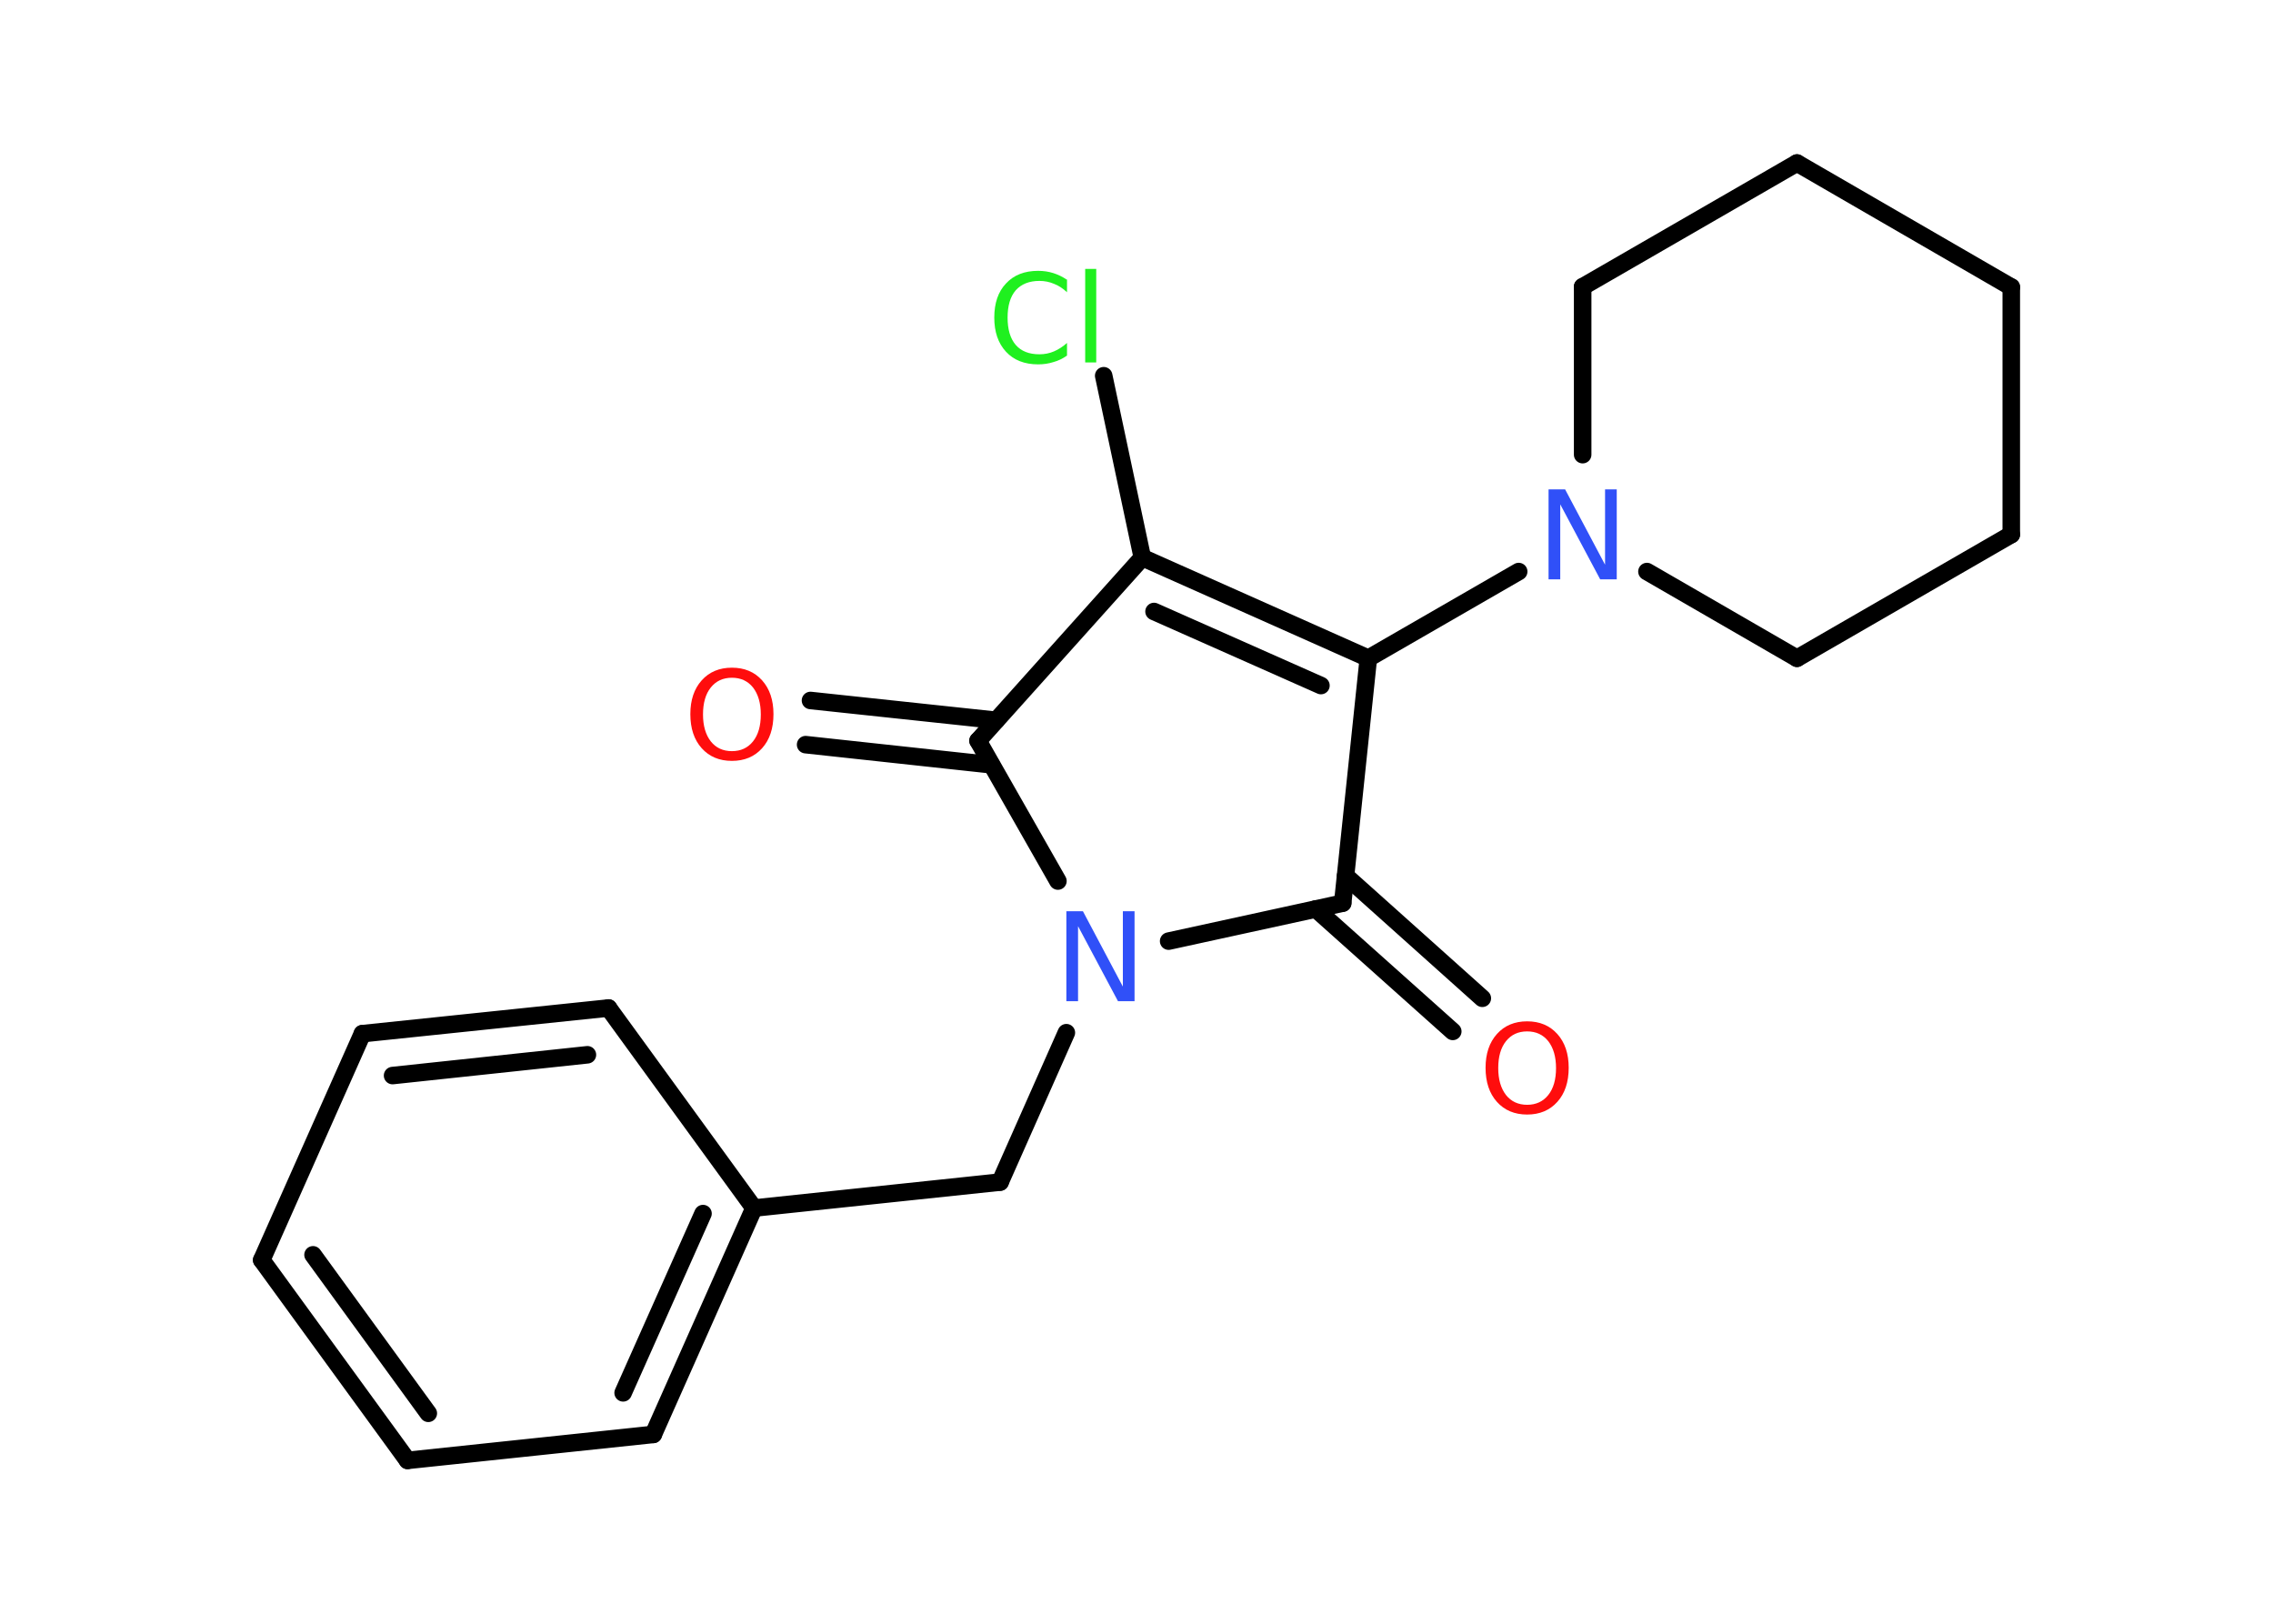 <?xml version='1.0' encoding='UTF-8'?>
<!DOCTYPE svg PUBLIC "-//W3C//DTD SVG 1.1//EN" "http://www.w3.org/Graphics/SVG/1.1/DTD/svg11.dtd">
<svg version='1.2' xmlns='http://www.w3.org/2000/svg' xmlns:xlink='http://www.w3.org/1999/xlink' width='70.0mm' height='50.0mm' viewBox='0 0 70.0 50.0'>
  <desc>Generated by the Chemistry Development Kit (http://github.com/cdk)</desc>
  <g stroke-linecap='round' stroke-linejoin='round' stroke='#000000' stroke-width='.54' fill='#FF0D0D'>
    <rect x='.0' y='.0' width='70.0' height='50.0' fill='#FFFFFF' stroke='none'/>
    <g id='mol1' class='mol'>
      <g id='mol1bnd1' class='bond'>
        <line x1='24.96' y1='21.57' x2='30.68' y2='22.18'/>
        <line x1='24.81' y1='22.93' x2='30.53' y2='23.55'/>
      </g>
      <line id='mol1bnd2' class='bond' x1='30.12' y1='22.81' x2='35.18' y2='17.17'/>
      <line id='mol1bnd3' class='bond' x1='35.18' y1='17.17' x2='33.99' y2='11.57'/>
      <g id='mol1bnd4' class='bond'>
        <line x1='42.14' y1='20.27' x2='35.18' y2='17.17'/>
        <line x1='40.68' y1='21.11' x2='35.54' y2='18.83'/>
      </g>
      <line id='mol1bnd5' class='bond' x1='42.14' y1='20.27' x2='46.77' y2='17.6'/>
      <line id='mol1bnd6' class='bond' x1='48.74' y1='14.0' x2='48.74' y2='8.83'/>
      <line id='mol1bnd7' class='bond' x1='48.74' y1='8.83' x2='55.34' y2='5.02'/>
      <line id='mol1bnd8' class='bond' x1='55.34' y1='5.02' x2='61.94' y2='8.84'/>
      <line id='mol1bnd9' class='bond' x1='61.94' y1='8.84' x2='61.94' y2='16.46'/>
      <line id='mol1bnd10' class='bond' x1='61.94' y1='16.46' x2='55.34' y2='20.27'/>
      <line id='mol1bnd11' class='bond' x1='50.72' y1='17.6' x2='55.34' y2='20.27'/>
      <line id='mol1bnd12' class='bond' x1='42.14' y1='20.27' x2='41.35' y2='27.81'/>
      <g id='mol1bnd13' class='bond'>
        <line x1='41.44' y1='26.97' x2='45.65' y2='30.74'/>
        <line x1='40.52' y1='27.99' x2='44.74' y2='31.76'/>
      </g>
      <line id='mol1bnd14' class='bond' x1='41.35' y1='27.81' x2='35.99' y2='28.98'/>
      <line id='mol1bnd15' class='bond' x1='30.12' y1='22.81' x2='32.58' y2='27.13'/>
      <line id='mol1bnd16' class='bond' x1='32.84' y1='31.8' x2='30.8' y2='36.4'/>
      <line id='mol1bnd17' class='bond' x1='30.8' y1='36.4' x2='23.22' y2='37.2'/>
      <g id='mol1bnd18' class='bond'>
        <line x1='20.12' y1='44.17' x2='23.22' y2='37.2'/>
        <line x1='19.19' y1='42.89' x2='21.65' y2='37.37'/>
      </g>
      <line id='mol1bnd19' class='bond' x1='20.12' y1='44.17' x2='12.55' y2='44.97'/>
      <g id='mol1bnd20' class='bond'>
        <line x1='8.06' y1='38.8' x2='12.55' y2='44.97'/>
        <line x1='9.64' y1='38.64' x2='13.19' y2='43.52'/>
      </g>
      <line id='mol1bnd21' class='bond' x1='8.06' y1='38.8' x2='11.16' y2='31.83'/>
      <g id='mol1bnd22' class='bond'>
        <line x1='18.74' y1='31.04' x2='11.16' y2='31.83'/>
        <line x1='18.09' y1='32.48' x2='12.09' y2='33.12'/>
      </g>
      <line id='mol1bnd23' class='bond' x1='23.22' y1='37.2' x2='18.74' y2='31.04'/>
      <path id='mol1atm1' class='atom' d='M22.54 20.87q-.41 .0 -.65 .3q-.24 .3 -.24 .83q.0 .52 .24 .83q.24 .3 .65 .3q.41 .0 .65 -.3q.24 -.3 .24 -.83q.0 -.52 -.24 -.83q-.24 -.3 -.65 -.3zM22.54 20.56q.58 .0 .93 .39q.35 .39 .35 1.04q.0 .66 -.35 1.05q-.35 .39 -.93 .39q-.58 .0 -.93 -.39q-.35 -.39 -.35 -1.05q.0 -.65 .35 -1.04q.35 -.39 .93 -.39z' stroke='none'/>
      <path id='mol1atm4' class='atom' d='M32.86 8.6v.4q-.19 -.18 -.4 -.26q-.21 -.09 -.45 -.09q-.47 .0 -.73 .29q-.25 .29 -.25 .84q.0 .55 .25 .84q.25 .29 .73 .29q.24 .0 .45 -.09q.21 -.09 .4 -.26v.39q-.2 .14 -.42 .2q-.22 .07 -.47 .07q-.63 .0 -.99 -.39q-.36 -.39 -.36 -1.05q.0 -.67 .36 -1.05q.36 -.39 .99 -.39q.25 .0 .47 .07q.22 .07 .41 .2zM33.42 8.28h.34v2.88h-.34v-2.88z' stroke='none' fill='#1FF01F'/>
      <path id='mol1atm6' class='atom' d='M47.7 15.07h.5l1.23 2.32v-2.32h.36v2.77h-.51l-1.23 -2.31v2.31h-.36v-2.77z' stroke='none' fill='#3050F8'/>
      <path id='mol1atm13' class='atom' d='M47.03 31.76q-.41 .0 -.65 .3q-.24 .3 -.24 .83q.0 .52 .24 .83q.24 .3 .65 .3q.41 .0 .65 -.3q.24 -.3 .24 -.83q.0 -.52 -.24 -.83q-.24 -.3 -.65 -.3zM47.03 31.45q.58 .0 .93 .39q.35 .39 .35 1.04q.0 .66 -.35 1.05q-.35 .39 -.93 .39q-.58 .0 -.93 -.39q-.35 -.39 -.35 -1.05q.0 -.65 .35 -1.04q.35 -.39 .93 -.39z' stroke='none'/>
      <path id='mol1atm14' class='atom' d='M32.85 28.06h.5l1.23 2.32v-2.32h.36v2.77h-.51l-1.23 -2.31v2.31h-.36v-2.77z' stroke='none' fill='#3050F8'/>
    </g>
  </g>
</svg>
